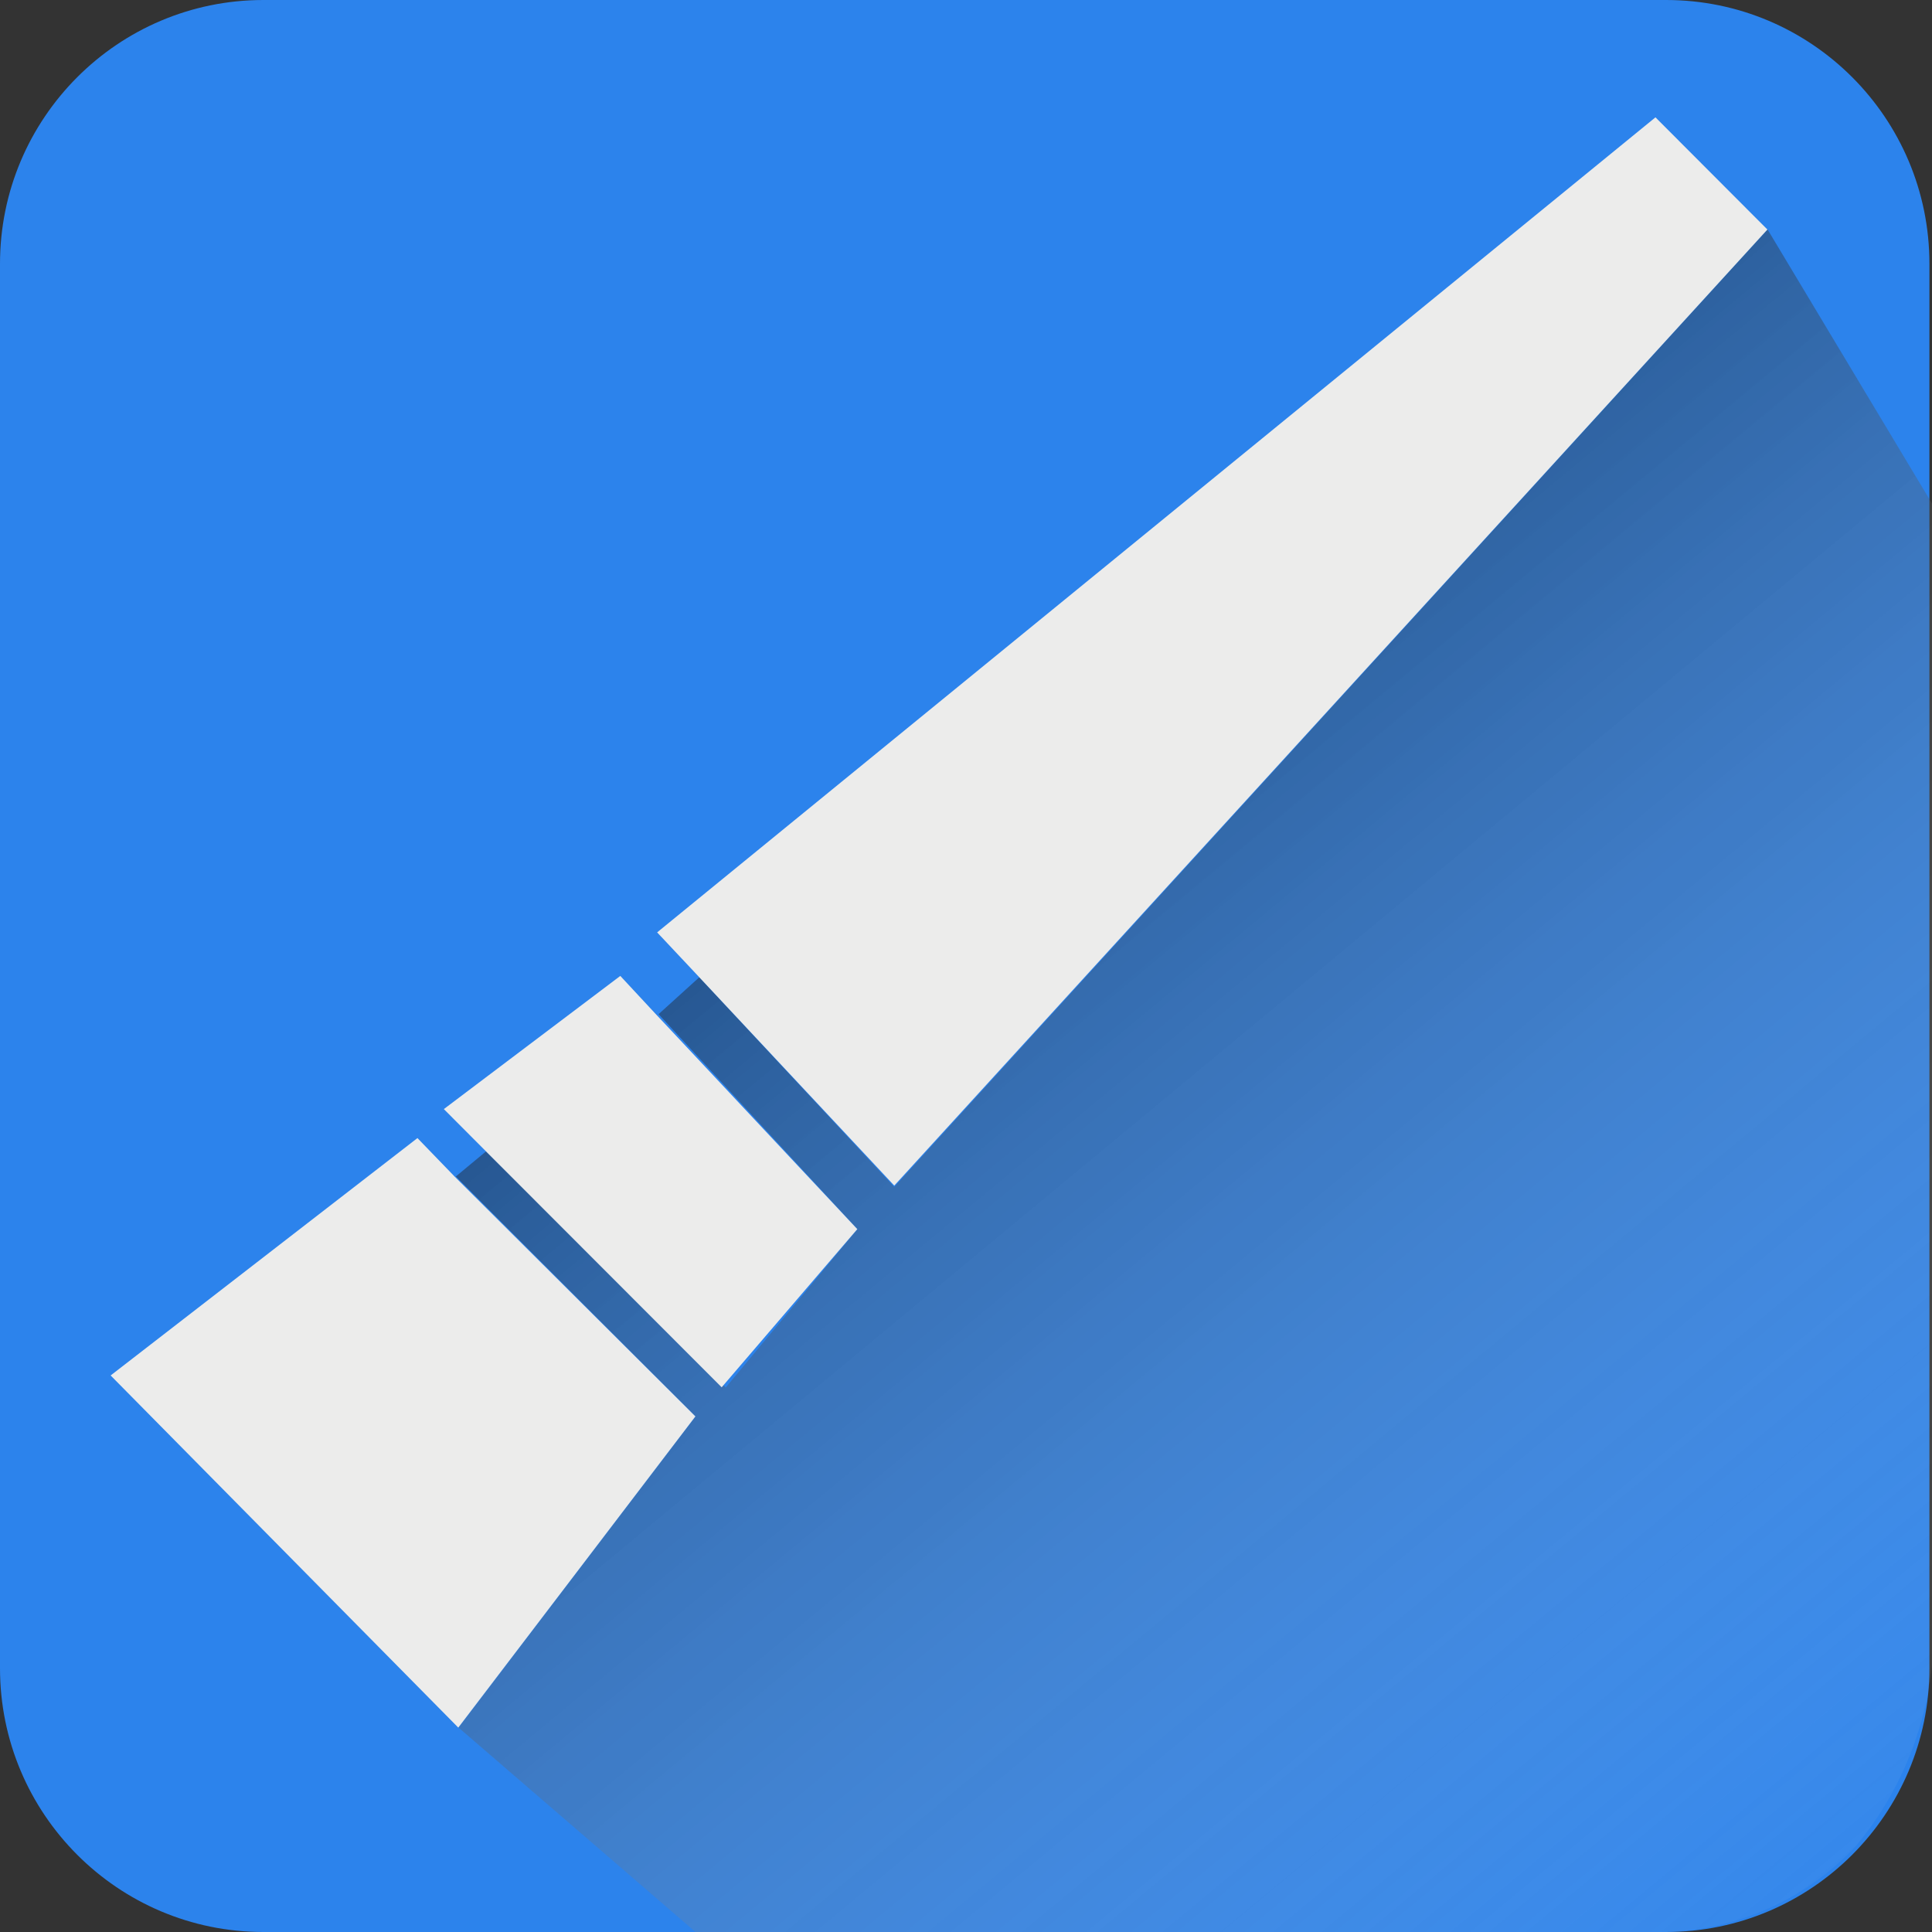 <?xml version="1.0" encoding="UTF-8"?>
<svg id="Layer_2" data-name="Layer 2" xmlns="http://www.w3.org/2000/svg" xmlns:xlink="http://www.w3.org/1999/xlink" viewBox="0 0 150 150">
  <rect x="0" y="0" width="150" height="150" fill="#333333" stroke="none"/>
  <defs>
    <style>
      .cls-1 {
        fill: url(#linear-gradient);
        isolation: isolate;
        opacity: .5;
      }

      .cls-2 {
        fill: #ececeb;
      }

      .cls-3 {
        fill: #2c83ec;
      }
    </style>
    <linearGradient id="linear-gradient" x1="-410.97" y1="145.12" x2="-502.12" y2="254.99" gradientTransform="translate(564 301.41) scale(1 -1)" gradientUnits="userSpaceOnUse">
      <stop offset="0" stop-color="#fff" stop-opacity="0"/>
      <stop offset="1" stop-color="#000"/>
    </linearGradient>
  </defs>
  <g id="Layer_1-2" data-name="Layer 1">
    <g id="Layer_2-2" data-name="Layer 2">
      <g id="Layer_2-2" data-name="Layer 2-2">
        <path class="cls-3" d="m20.45,0h108.9c11.29,0,20.45,9.17,20.45,20.48v109.04c0,11.31-9.16,20.48-20.45,20.48H20.45c-11.29,0-20.45-9.17-20.45-20.48V20.48C0,9.17,9.16,0,20.45,0Z"/>
        <path class="cls-1" d="m137.22,17.82l-67.79,74.33-15.13-16.28-3.17,2.87,15.44,16.69-10.22,12.29-18.61-18.33-2.35,1.95,18.61,18.63-18.4,24.16,18.4,15.87h75.36c5.59-.18,10.89-2.57,14.72-6.66,3.34-4.01,5.4-8.93,5.93-14.13V39.11l-12.78-21.3Z"/>
        <polygon class="cls-2" points="32.41 88.36 8.59 106.79 35.58 134.13 53.99 109.97 35.28 91.33 32.41 88.36"/>
        <polygon class="cls-2" points="128.53 9.11 51.02 72.39 51.02 72.39 54.29 75.87 69.43 92.05 137.22 17.82 128.53 9.11"/>
        <polygon class="cls-2" points="48.16 75.77 48.16 75.77 34.46 86.11 37.73 89.39 56.03 107.71 66.56 95.43 50.92 78.74 48.16 75.77"/>
      </g>
    </g>
  </g>
</svg>